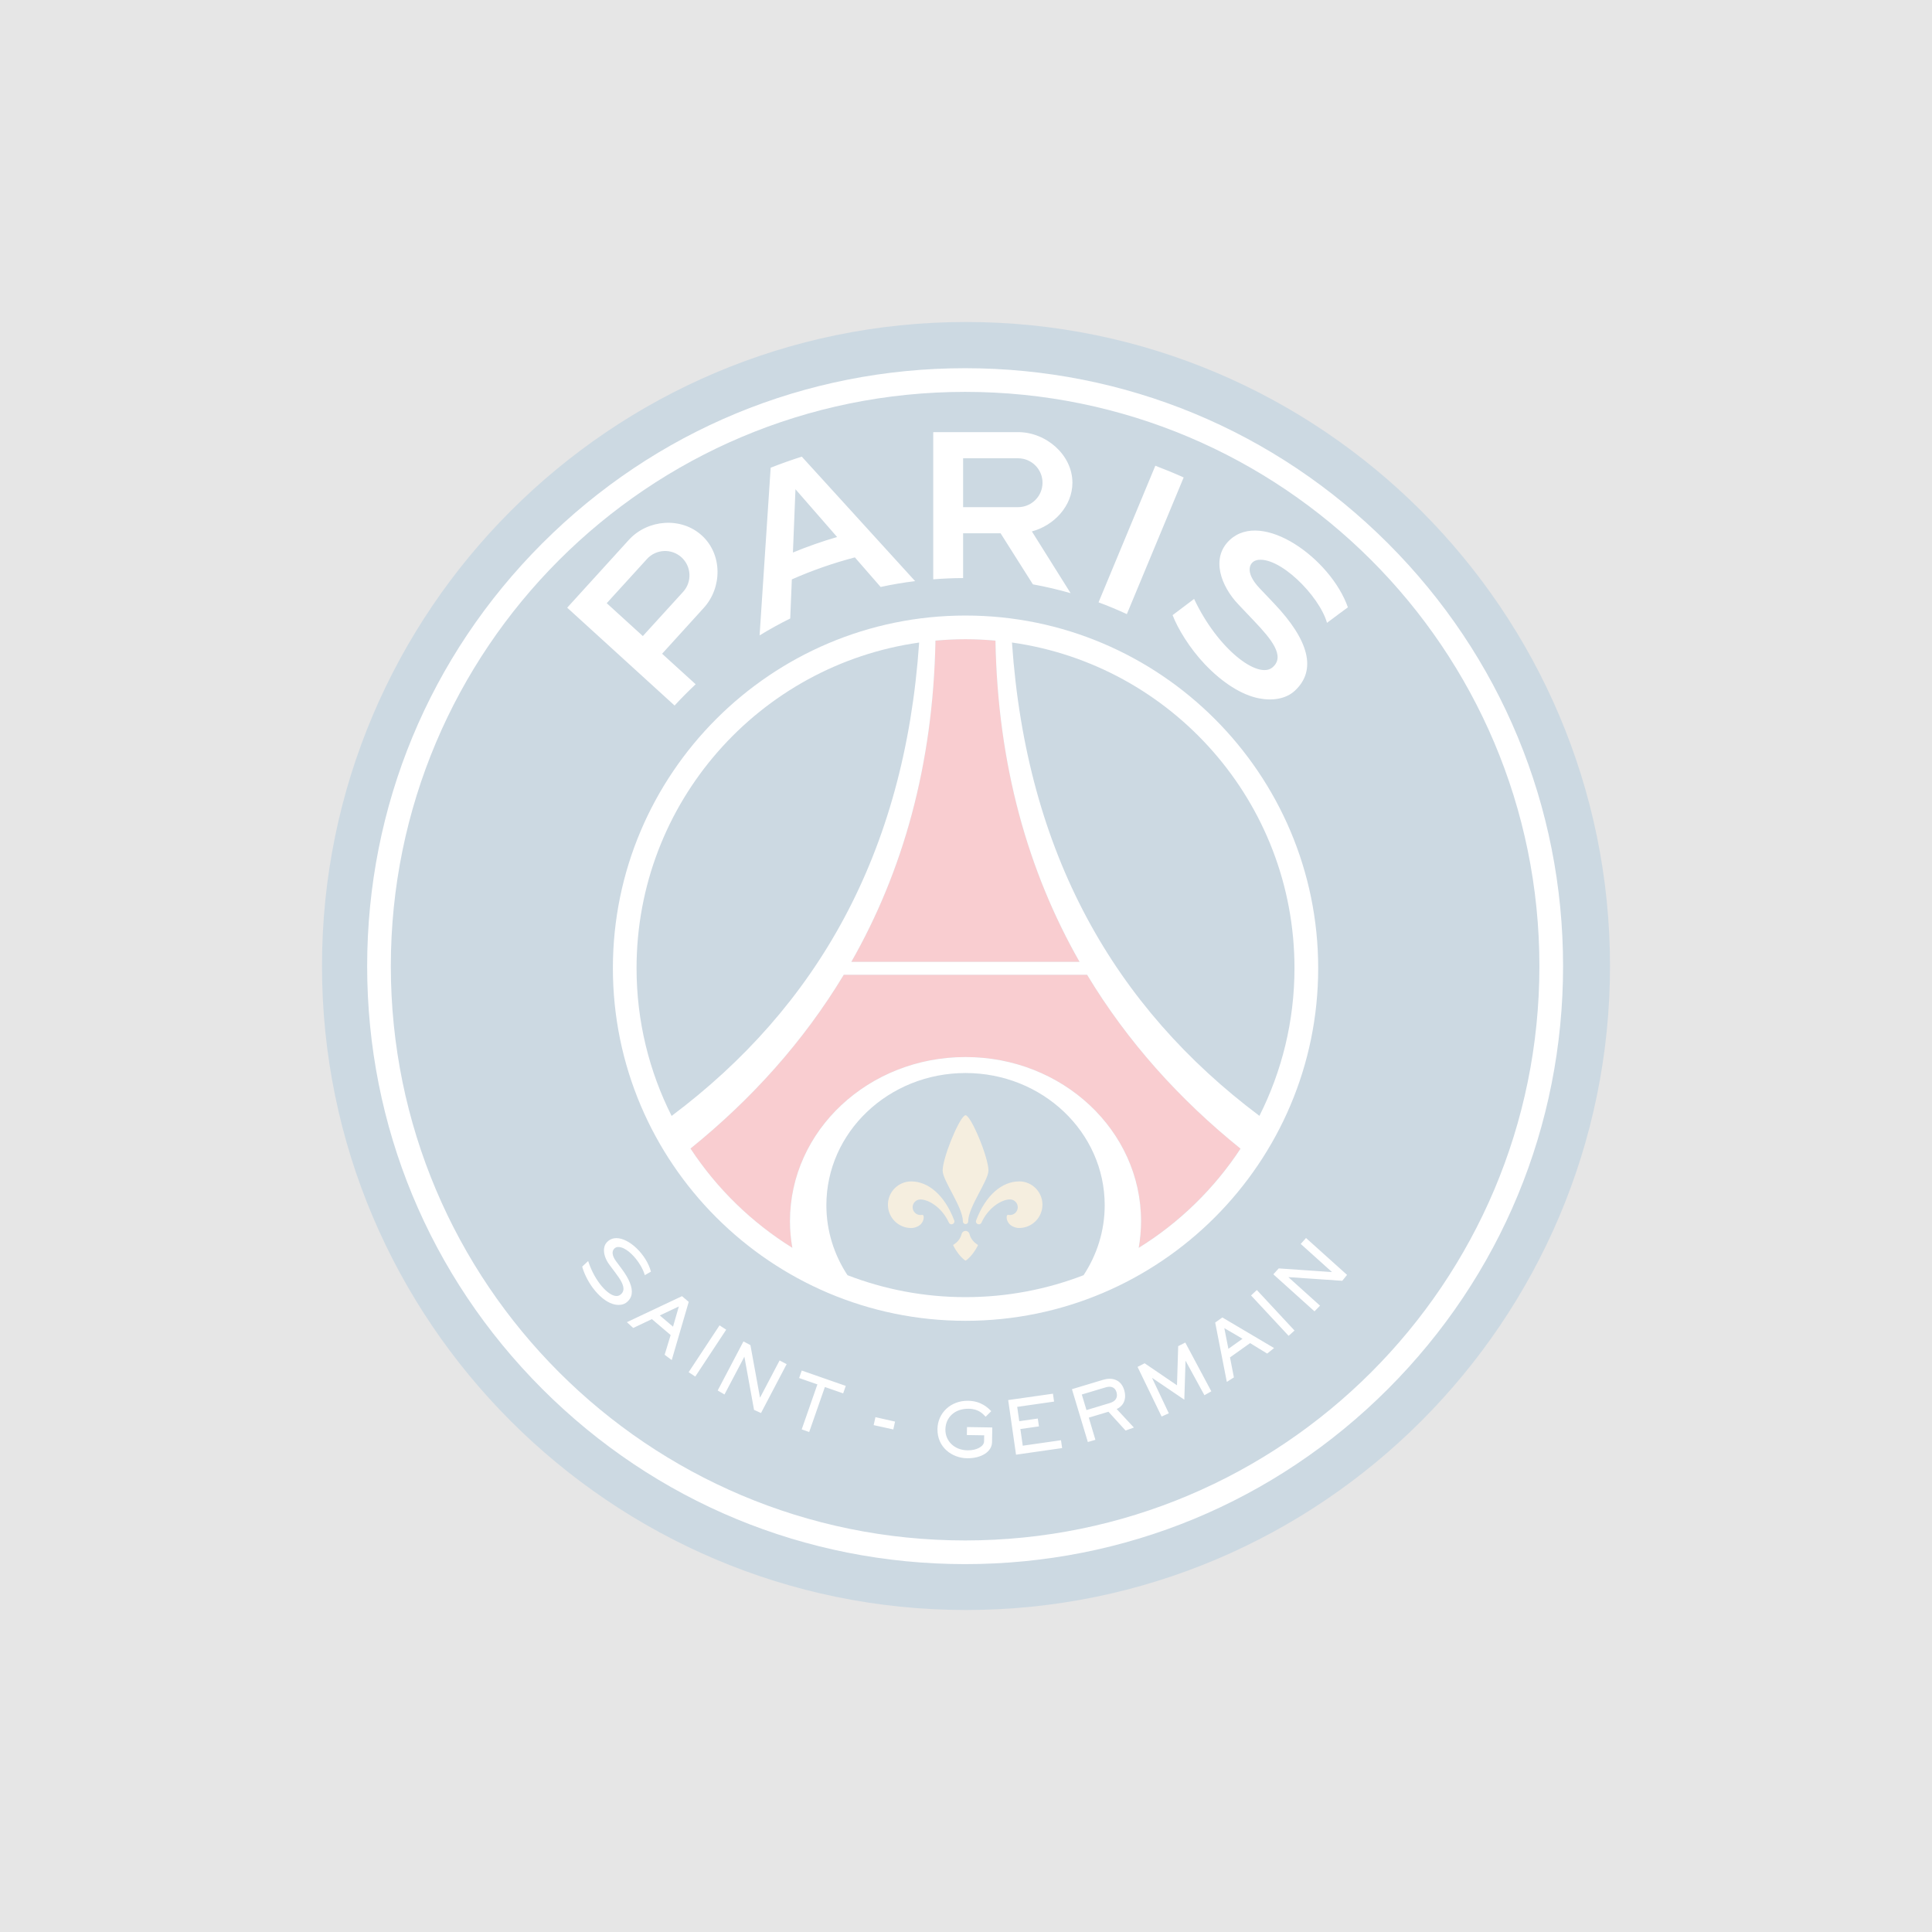 <svg opacity="0.2" fill="none" height="48" viewBox="0 0 48 48" width="48" xmlns="http://www.w3.org/2000/svg"><rect x="0" y="0" width="48" height="48" fill="#808080" stroke="none"/><path d="m24 8c-8.823 0-16 7.178-16 16 0 8.822 7.177 16 16 16 8.822 0 16-7.178 16-16 0-8.822-7.178-16-16-16" fill="#004170"/><path d="m23.978 9.148c-3.968 0-7.699 1.545-10.505 4.351-2.806 2.806-4.351 6.537-4.351 10.505s1.545 7.698 4.351 10.505c2.806 2.806 6.537 4.351 10.505 4.351 3.968 0 7.699-1.545 10.505-4.351 2.806-2.807 4.351-6.537 4.351-10.505s-1.545-7.699-4.351-10.505c-2.806-2.806-6.537-4.351-10.505-4.351zm0 .588c7.88 0 14.268 6.388 14.268 14.268s-6.387 14.268-14.268 14.268c-7.88 0-14.268-6.388-14.268-14.268s6.388-14.268 14.268-14.268" fill="#fff"/><path d="m19.7 13.726.063-1.571 1.035 1.187c-.375.109-.741.238-1.098.385zm.22-2.381c-.261.084-.519.175-.773.275l-.275 4.166c.247-.151.501-.291.761-.42l.04-.971c.502-.222 1.026-.405 1.566-.547l.64.735c.281-.061.567-.11.857-.145zm11.294 2.573c.55-.129 1.561.875 1.755 1.556.161-.123.519-.385.519-.385-.428-1.216-2.129-2.433-2.938-1.671-.48.453-.207 1.151.211 1.592l.406.428c.415.437.777.871.444 1.146-.355.293-1.348-.442-1.944-1.704l-.534.403c.128.332.416.814.802 1.221.438.461.916.762 1.343.846.336.066.671.016.892-.189.551-.511.351-1.256-.515-2.167l-.359-.378c-.399-.42-.236-.659-.081-.696zm-16.14 1.068 1.001-1.099c.225-.247.61-.265.857-.04.247.225.265.61.04.857l-1.001 1.099zm2.209 2.014-.833-.758 1.032-1.136c.467-.511.467-1.336-.045-1.802-.512-.467-1.346-.403-1.813.109l-1.532 1.685 2.668 2.431c.167-.183.343-.358.523-.528zm6.645-5.614h1.366c.335 0 .607.272.607.607 0 .335-.272.607-.607.607h-1.366zm0 2.975v-1.112h.931l.803 1.269c.318.058.631.131.937.219l-.962-1.534c.552-.147 1.007-.634 1.007-1.21 0-.693-.656-1.257-1.349-1.257h-2.109v3.657c.245-.019.492-.031.742-.031zm4.068.897 1.412-3.396c-.231-.104-.466-.2-.704-.291l-1.411 3.394c.239.088.473.186.704.293" fill="#fff"/><path d="m26.822 23.899c-1.278-2.241-2.033-4.888-2.09-7.983-.245-.022-.492-.035-.743-.035-.253 0-.502.013-.749.036-.057 3.095-.812 5.741-2.09 7.982zm.187.319h-6.046c-1.002 1.662-2.296 3.097-3.809 4.317.654.995 1.518 1.839 2.531 2.467-.037-.216-.058-.437-.058-.662 0-2.252 1.952-4.078 4.361-4.078 2.409 0 4.361 1.826 4.361 4.078 0 .226-.021.447-.058.662 1.011-.628 1.875-1.47 2.529-2.465-1.514-1.221-2.809-2.656-3.812-4.32" fill="#e30613"/><path d="m25.142 15.963c3.967.561 7.019 3.969 7.019 8.09 0 1.32-.315 2.566-.871 3.67-3.601-2.701-5.789-6.509-6.148-11.761zm3.149 15.039c.037-.216.058-.437.058-.662 0-2.252-1.952-4.078-4.361-4.078s-4.361 1.826-4.361 4.078c0 .226.02.447.059.662-1.013-.629-1.877-1.472-2.531-2.467 1.512-1.221 2.806-2.655 3.808-4.317h6.046c1.003 1.664 2.297 3.099 3.812 4.32-.653.994-1.517 1.837-2.529 2.464zm-1.37.68c-.911.351-1.899.545-2.933.545-1.034 0-2.021-.194-2.932-.545-.332-.504-.525-1.1-.525-1.739 0-1.813 1.548-3.284 3.457-3.284 1.91 0 3.458 1.47 3.458 3.284 0 .639-.193 1.235-.525 1.739zm-11.106-7.628c0-4.122 3.053-7.53 7.021-8.09-.359 5.252-2.548 9.06-6.15 11.761-.556-1.104-.871-2.35-.871-3.671zm8.173-8.173c.251 0 .498.013.744.035.056 3.095.812 5.741 2.09 7.982h-5.672c1.278-2.241 2.034-4.888 2.091-7.982.246-.022.496-.035.748-.035zm0-.588c-4.831 0-8.761 3.931-8.761 8.761 0 4.831 3.93 8.761 8.761 8.761s8.762-3.93 8.762-8.761c0-4.831-3.931-8.761-8.762-8.761z" fill="#fff"/><path d="m25.32 29.352c-.423 0-.831.341-1.066.963-.004.009-.007.019-.007.03-.001.04.031.072.071.073.028 0 .052-.015.065-.039 0-.002.001-.002.001-.004.001 0 .001-.001.001-.002.181-.39.516-.574.707-.574.107 0 .194.087.194.194 0 .107-.087.194-.194.194-.01 0-.025-.001-.035-.003-.009-.001-.029-.006-.04.017-.008.019-.024.112.059.207.049.055.149.101.244.101.32 0 .579-.26.579-.579 0-.32-.259-.579-.579-.579zm-1.615.963c-.236-.622-.643-.963-1.066-.963-.32 0-.579.26-.579.579s.259.579.579.579c.095 0 .195-.046.244-.101.083-.095.067-.188.059-.207-.01-.024-.03-.019-.039-.018-.009.002-.025.003-.035.003-.107 0-.194-.087-.194-.194 0-.106.087-.193.194-.193.19 0 .526.183.706.574 0 .001.001.001.001.002.001.001.002.002.002.003.012.023.037.04.064.039.04-.001.072-.033.071-.073 0-.011-.003-.021-.007-.03zm.853-1.231c0-.334-.437-1.376-.569-1.376-.01 0-.02.005-.032.015-.16.128-.537 1.05-.537 1.361 0 .249.503.905.503 1.262 0 .037.03.066.066.066.036 0 .066-.03.066-.066 0-.001-.001-.002-.001-.002.002-.357.503-1.012.503-1.26zm-.278 1.834c-.095-.059-.168-.152-.194-.263-.012-.042-.05-.074-.097-.074-.046 0-.085.032-.097.074-.026.112-.099.205-.194.263-.018.011-.019.018-.012.032.058.115.156.258.276.354.017.013.023.014.027.014.004 0 .01-.001.027-.014.121-.097.218-.239.276-.354.007-.013.006-.021-.012-.032" fill="#ceab5d"/><path d="m22.194 35.514-.488-.107.044-.198.487.11zm-6.023-3.925c-.112-.418-.536-.828-.857-.828-.072 0-.136.02-.191.061-.065.048-.103.112-.114.19-.018.123.031.277.133.412l.146.195c.113.151.222.309.199.434-.009.05-.037.09-.084.121-.025.017-.055.025-.088.025-.198 0-.533-.353-.699-.859l-.004-.009-.144.135-.003.003.001.003c.033.127.119.332.263.526.152.203.326.344.489.397.053.017.104.025.154.025.071 0 .135-.018.183-.053.079-.059.126-.132.139-.219.025-.162-.061-.375-.255-.634l-.129-.173c-.103-.138-.099-.227-.077-.278.02-.044.061-.075.107-.081.007-.001.015-.001.023-.001.235 0 .568.39.655.693l.002.007.007-.004c.049-.028.105-.061.14-.08l.004-.003zm13.277 1.766-.176.09-.03.972-.804-.547-.176.09.598 1.233.179-.08-.415-.876.004-.002.796.54.03-.961.004-.002.466.852.171-.097zm2.321-1.842 1.319.091.002-.003-.774-.696.132-.147 1.019.916-.119.147-1.333-.091-.003.003.784.706-.138.141-1.022-.92zm-.543.537.936 1.007-.147.131-.933-1.003zm-.808.947.101.514.351-.25zm1.236.495-.172.137-.424-.26-.499.355.097.497-.176.112-.289-1.475.178-.126zm-4.777 1.154.116.387.584-.176c.142-.043.2-.14.162-.268-.044-.149-.169-.152-.278-.118zm.528-.365c.21-.064.443-.017.524.251.086.285-.078.432-.186.474l.428.461-.207.074-.425-.467-.488.147.164.551-.188.054-.395-1.312zm-1.245.345.028.196-.916.131.051.356.461-.066.028.195-.461.066.059.414.95-.136.028.195-1.145.164-.195-1.357zm-2.135.829.628.01-.006.364c-.004.246-.277.406-.621.401-.365-.006-.742-.263-.735-.728.006-.391.323-.707.762-.7.327.005.496.179.574.258l-.139.138c-.066-.067-.17-.194-.418-.198-.364-.006-.578.228-.582.514-.005.269.203.513.55.519.238.004.409-.104.411-.22l.003-.153-.431-.007zm-3.012-1.023-.065.186-.454-.158-.39 1.118-.186-.065.39-1.118-.454-.158.065-.186zm-2.369-1.013.237 1.3.004.002.484-.921.175.092-.637 1.214-.173-.078-.239-1.316-.003-.002-.492.935-.169-.099.64-1.219zm-.602-.383-.768 1.164-.165-.108.768-1.164zm-1.176-.578-.473.224.328.279zm-.177 1.333-.176-.132.149-.49-.466-.396-.464.22-.157-.144 1.369-.646.167.142z" fill="#fff"/></svg>